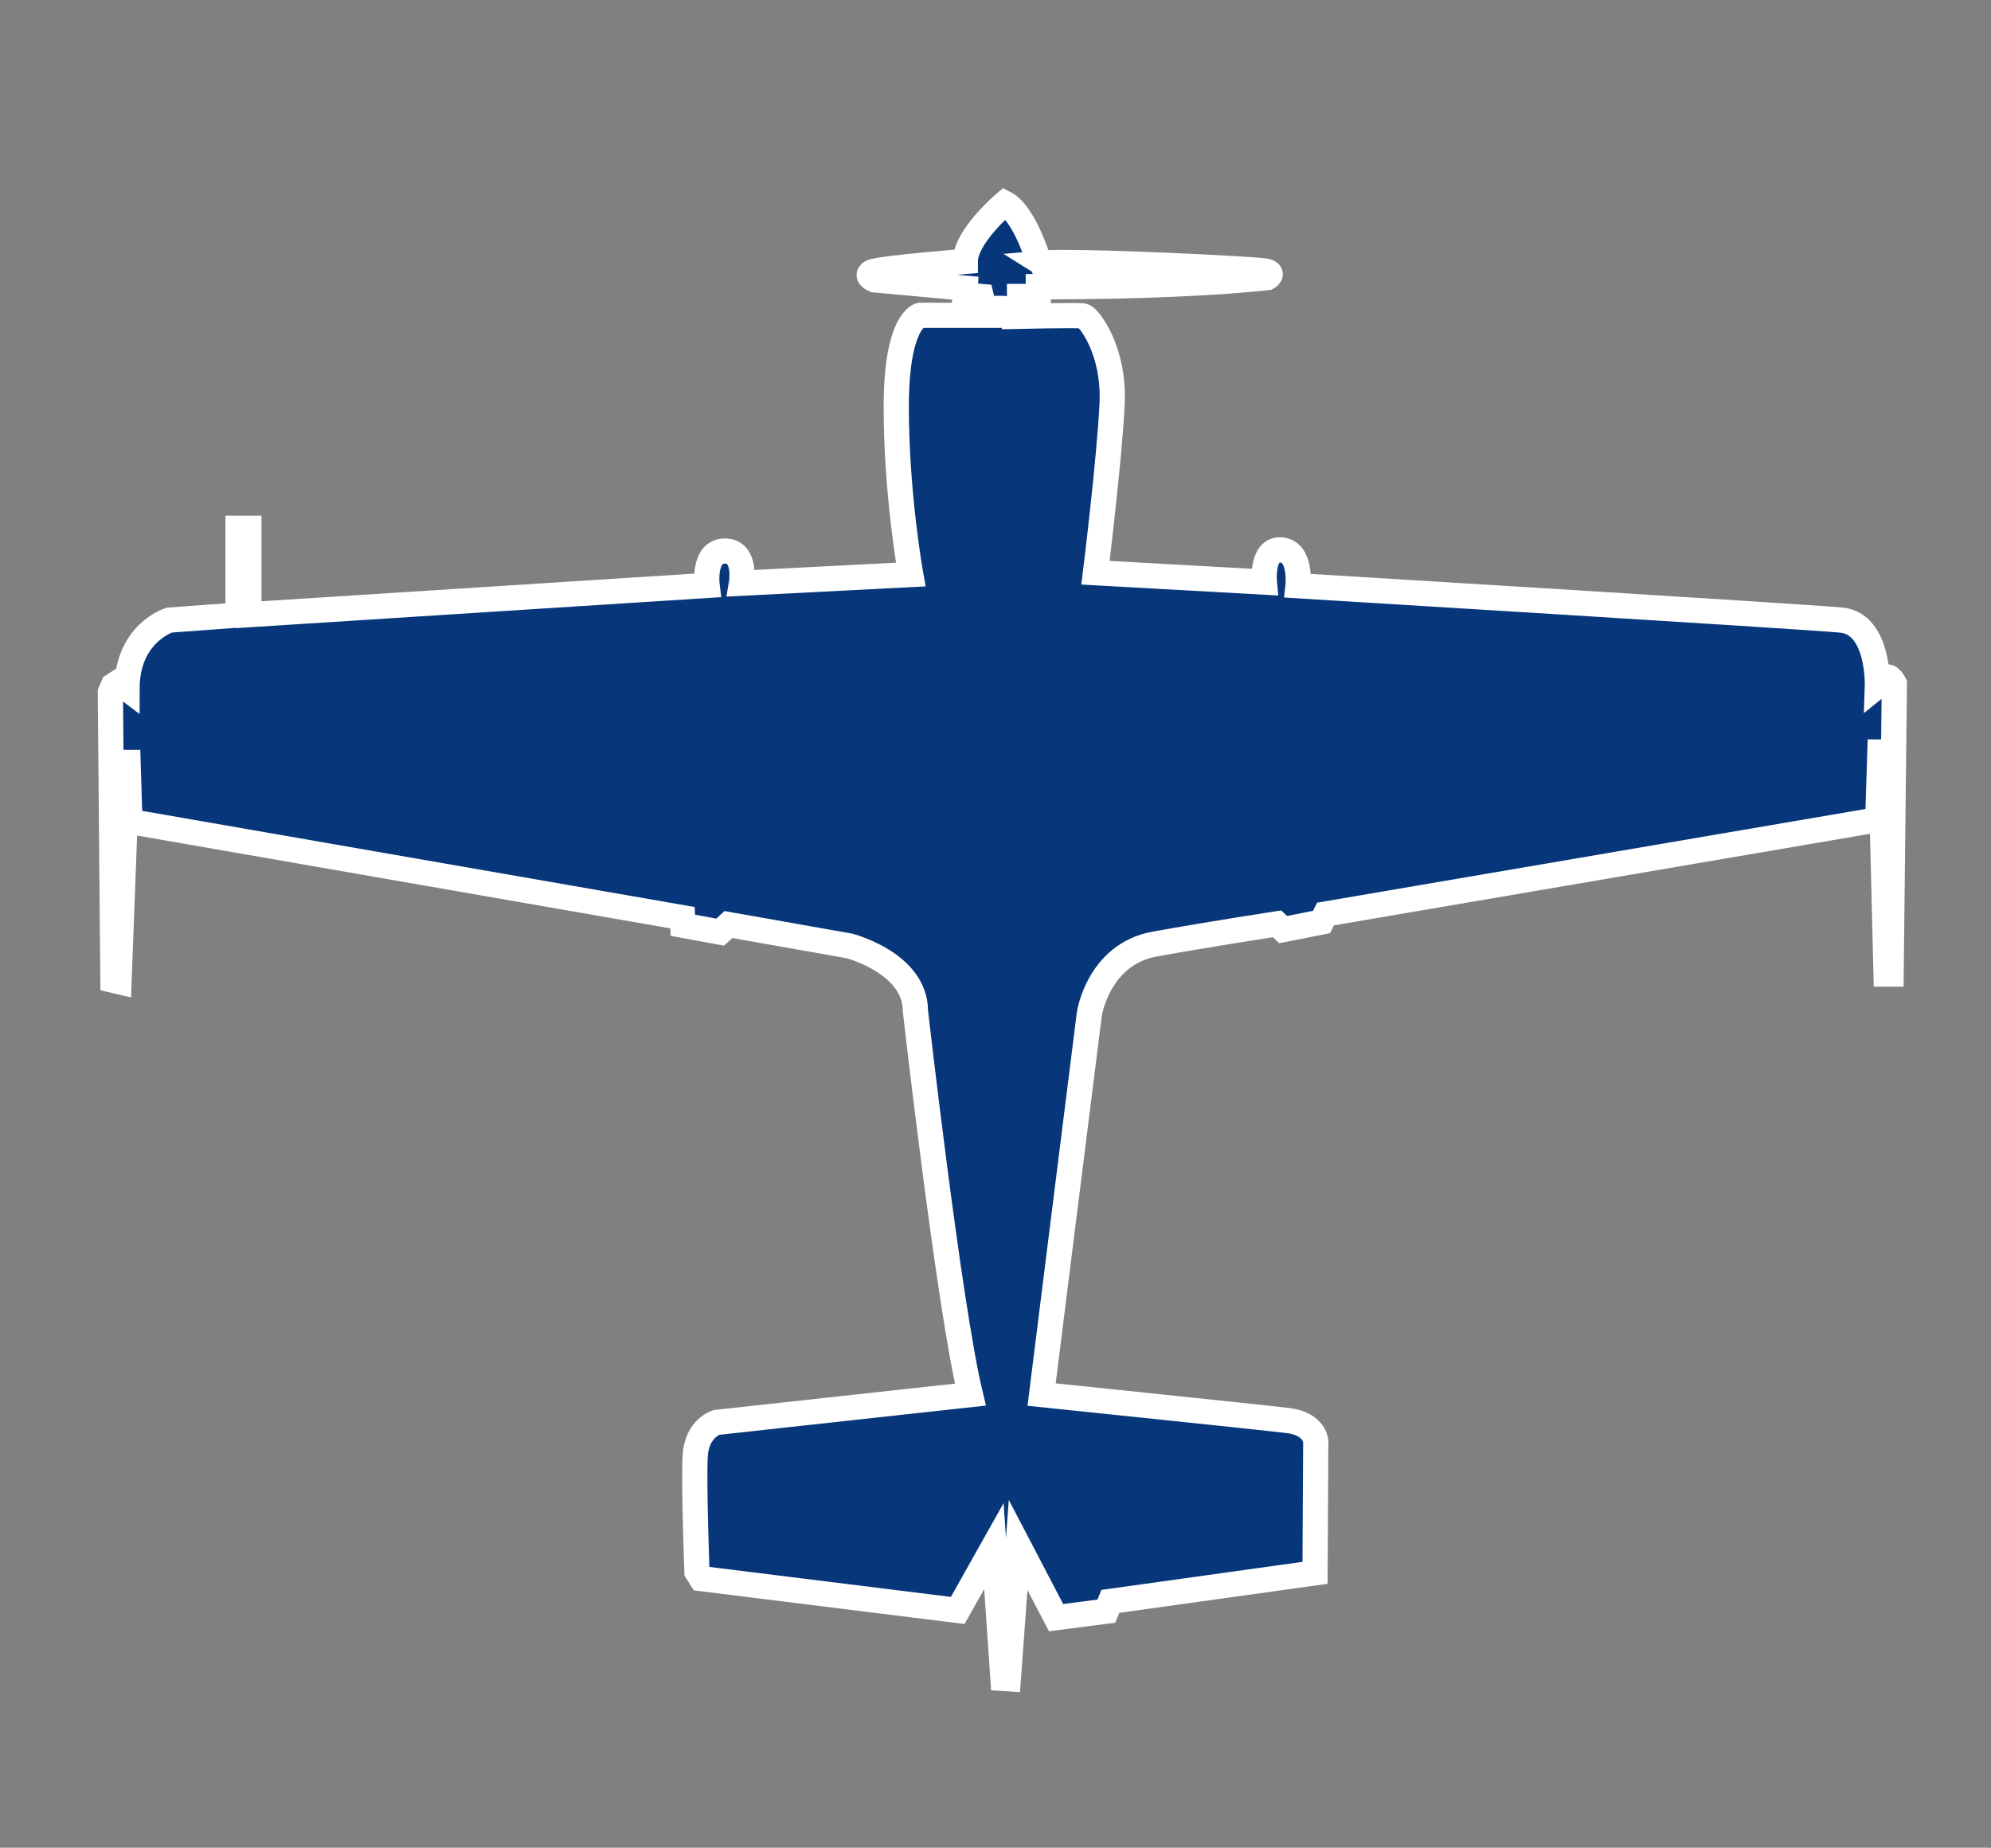 <?xml version="1.0" encoding="utf-8"?>
<!-- Generator: Adobe Illustrator 16.0.0, SVG Export Plug-In . SVG Version: 6.00 Build 0)  -->
<!DOCTYPE svg PUBLIC "-//W3C//DTD SVG 1.1//EN" "http://www.w3.org/Graphics/SVG/1.1/DTD/svg11.dtd">
<svg version="1.1" id="Layer_1" xmlns="http://www.w3.org/2000/svg" xmlns:xlink="http://www.w3.org/1999/xlink" x="0px" y="0px"
	 width="118.5px" height="110px" viewBox="1.167 77.995 118.5 110" enable-background="new 1.167 77.995 118.5 110"
	 xml:space="preserve">
<rect x="1.167" y="77.995" width="118.5" height="110" fill="#808080" stroke="none"/>
<path fill="#07377A" stroke="#FFFFFF" stroke-width="1.5" d="M60.967,90.092c0,0-2.346,1.98-2.346,3.465c0,0-5.23,0.41-5.598,0.646
	c-0.365,0.236,0.195,0.453,0.195,0.453l5.402,0.494L58.6,95.56l0.969,0.086l0.172,0.71h0.473v0.409H55.93c0,0-1.42,0.28-1.42,5.467
	c0,5.188,0.861,9.967,0.861,9.967l-10.074,0.517c0,0,0.322-1.916-0.99-1.916s-1.055,2.046-1.055,2.046l-27.271,1.743v-5.145h-0.646
	v5.166l-4.09,0.301c0,0-2.518,0.775-2.518,4.09l-0.518-0.388l-0.301,0.194l-0.172,0.409l0.15,17.134l0.365,0.086l0.516-13.775
	l0.131,4.24l32.891,5.726l0.02,0.451l2.219,0.409l0.494-0.451l7.189,1.27c0,0,3.939,1.012,3.939,3.875
	c0,0,2.002,17.585,3.271,22.838l-15.109,1.656c0,0-1.186,0.346-1.271,2.023c-0.086,1.68,0.107,6.867,0.107,6.867l0.258,0.408
	l15.262,1.896l2.154-3.832l0.537,7.878l0.322,0.021l0.582-7.964l2.26,4.326l2.992-0.388l0.236-0.581l12.184-1.7l0.043-7.835
	c0,0-0.064-1.034-1.635-1.228c-1.572-0.193-14.682-1.549-14.682-1.549s1.938-15.498,2.842-22.667c0,0,0.538-3.551,3.896-4.154
	c3.357-0.603,7.275-1.205,7.275-1.205l0.365,0.345l2.282-0.452l0.236-0.474l32.87-5.617l0.149-4.758l0.345,13.949h0.301
	l0.193-17.285c0,0-0.301-0.582-0.494-0.345s-0.517,0.495-0.517,0.495s0.128-3.724-2.153-3.939c-2.281-0.215-32.33-2.045-32.33-2.045
	s0.216-2.023-0.99-2.131c-1.205-0.107-1.012,1.916-1.012,1.916l-10.052-0.56c0,0,0.839-6.802,0.99-10.053
	c0.15-3.251-1.421-5.166-1.7-5.23c-0.281-0.064-4.111,0.022-4.111,0.022v-0.453h0.301v-0.731h1.119v-0.581
	c0,0,7.922,0.064,13.625-0.539c0,0,0.453-0.258-0.086-0.387c-0.537-0.129-11.386-0.667-13.475-0.474
	C63.034,93.666,62.172,90.717,60.967,90.092z"/>
</svg>
